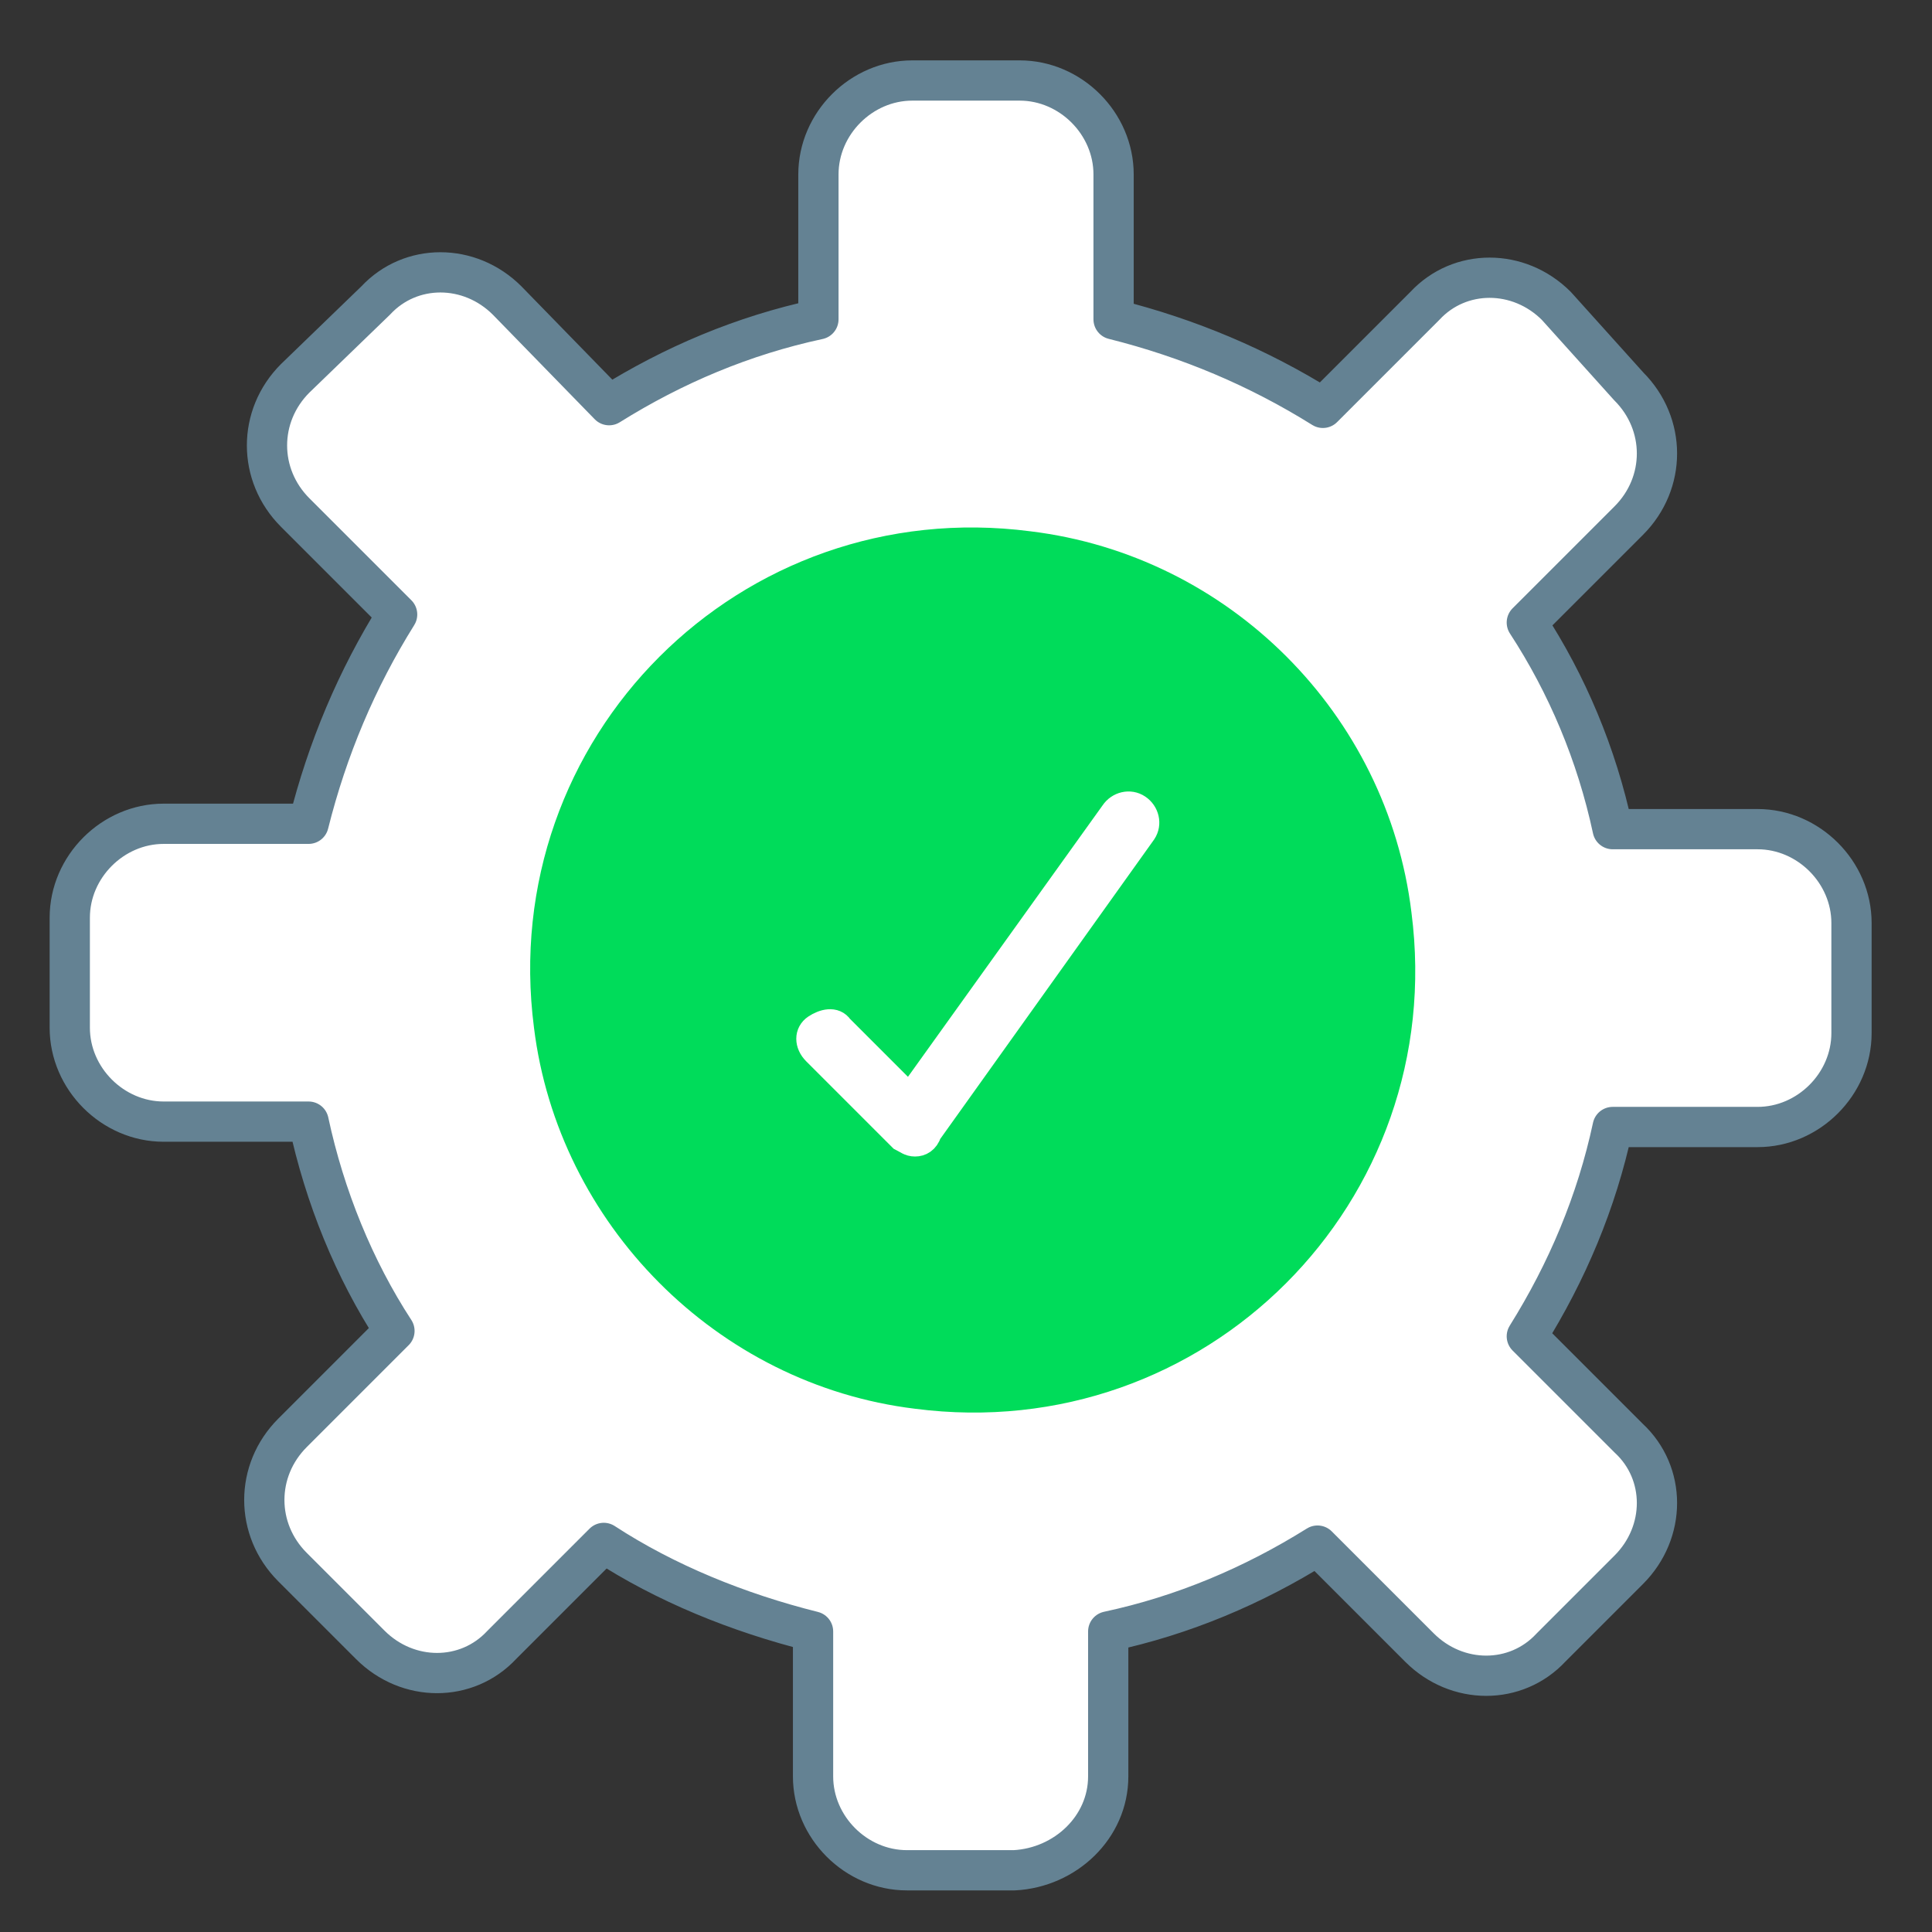<?xml version="1.0" encoding="utf-8"?>
<!-- Generator: Adobe Illustrator 22.1.0, SVG Export Plug-In . SVG Version: 6.00 Build 0)  -->
<!DOCTYPE svg PUBLIC "-//W3C//DTD SVG 1.1//EN" "http://www.w3.org/Graphics/SVG/1.1/DTD/svg11.dtd">
<svg id='Layer_1' style='enable-background:new 0 0 72 72;' version='1.1' viewBox='0 0 72 72'
     x='0px'
     xml:space='preserve' xmlns='http://www.w3.org/2000/svg' y='0px'>
<rect x="0" y="0" width="72" height="72" fill="#333333" stroke="none"/>
<style type='text/css'>
	.st0 {
    fill: #FFFFFF;
    stroke: #648293;
    stroke-width: 1.5;
    stroke-linecap: round;
    stroke-linejoin: round;
    stroke-miterlimit: 10;
  }

  .st1 {
    fill: none;
    stroke: #1078FF;
    stroke-width: 1.928;
    stroke-linecap: round;
    stroke-linejoin: round;
    stroke-miterlimit: 10;
  }

  .st2 {
    fill: #00DC5A;
  }

  .st3 {
    fill: #FFFFFF;
    stroke: #FFFFFF;
    stroke-miterlimit: 10;
  }
</style>
  <g id='IoT_4_'>
	<g id='XMLID_23_'>
		<path class='st0' d='M41.3,66.2l0-5.4c2.8-0.6,5.4-1.7,7.8-3.2l3.8,3.8c1.4,1.4,3.6,1.4,4.9,0l2.9-2.9
			c1.4-1.4,1.4-3.6,0-4.9l-3.8-3.8c1.5-2.4,2.6-5,3.2-7.8h5.4c1.9,0,3.5-1.6,3.5-3.5v-4.1c0-1.9-1.6-3.5-3.5-3.5h-5.4
			c-0.6-2.8-1.7-5.4-3.2-7.7l3.8-3.8c1.4-1.4,1.4-3.6,0-5L58,11.4c-1.4-1.4-3.6-1.4-4.9,0l-3.8,3.8c-2.4-1.5-5-2.6-7.8-3.3l0-5.4
			C41.5,4.6,39.9,3,38,3l-4,0c-1.9,0-3.5,1.6-3.5,3.5l0,5.4c-2.8,0.6-5.4,1.7-7.8,3.2l-3.8-3.9c-1.4-1.4-3.6-1.4-4.9,0L11,14.1
			c-1.4,1.4-1.4,3.6,0,5l3.8,3.8c-1.5,2.4-2.6,5-3.3,7.8l-5.4,0c-1.9,0-3.5,1.6-3.5,3.5l0,4.1c0,1.9,1.6,3.5,3.5,3.5l5.4,0
			c0.6,2.8,1.7,5.5,3.2,7.8l-3.8,3.8c-1.4,1.4-1.4,3.6,0,5l2.9,2.9c1.4,1.4,3.6,1.4,4.9,0l3.8-3.8c2.3,1.5,5,2.6,7.8,3.3l0,5.4
			c0,1.9,1.6,3.5,3.5,3.5h4C39.7,69.6,41.3,68.1,41.3,66.2z' id='XMLID_24_'/>
	</g>
</g>
  <path class='st1' d='M51.4,34.2c1.3,10-7.2,18.4-17.2,17.2c-6.8-0.9-12.3-6.4-13.2-13.2c-1.3-10,7.2-18.4,17.2-17.2
	C45.1,21.8,50.6,27.3,51.4,34.2z' id='XMLID_22_'/>
  <path class='st2' d='M52.6,34c1.4,10.8-7.7,19.9-18.5,18.5c-7.4-0.9-13.3-6.9-14.2-14.2
	c-1.4-10.8,7.7-19.9,18.5-18.5C45.8,20.7,51.7,26.6,52.6,34z' id='XMLID_21_'/>
  <g>
	<g>
		<path class='st3' d='M34.1,42.6c-0.2,0-0.3-0.1-0.5-0.2l-3.2-3.2c-0.3-0.3-0.3-0.7,0-0.9s0.7-0.3,0.9,0l2.6,2.6l7.6-10.6
			c0.2-0.3,0.6-0.4,0.9-0.2c0.3,0.2,0.4,0.6,0.2,0.9l-8,11.2C34.5,42.5,34.3,42.6,34.1,42.6C34.1,42.6,34.1,42.6,34.1,42.6z'/>
	</g>
</g>
</svg>
